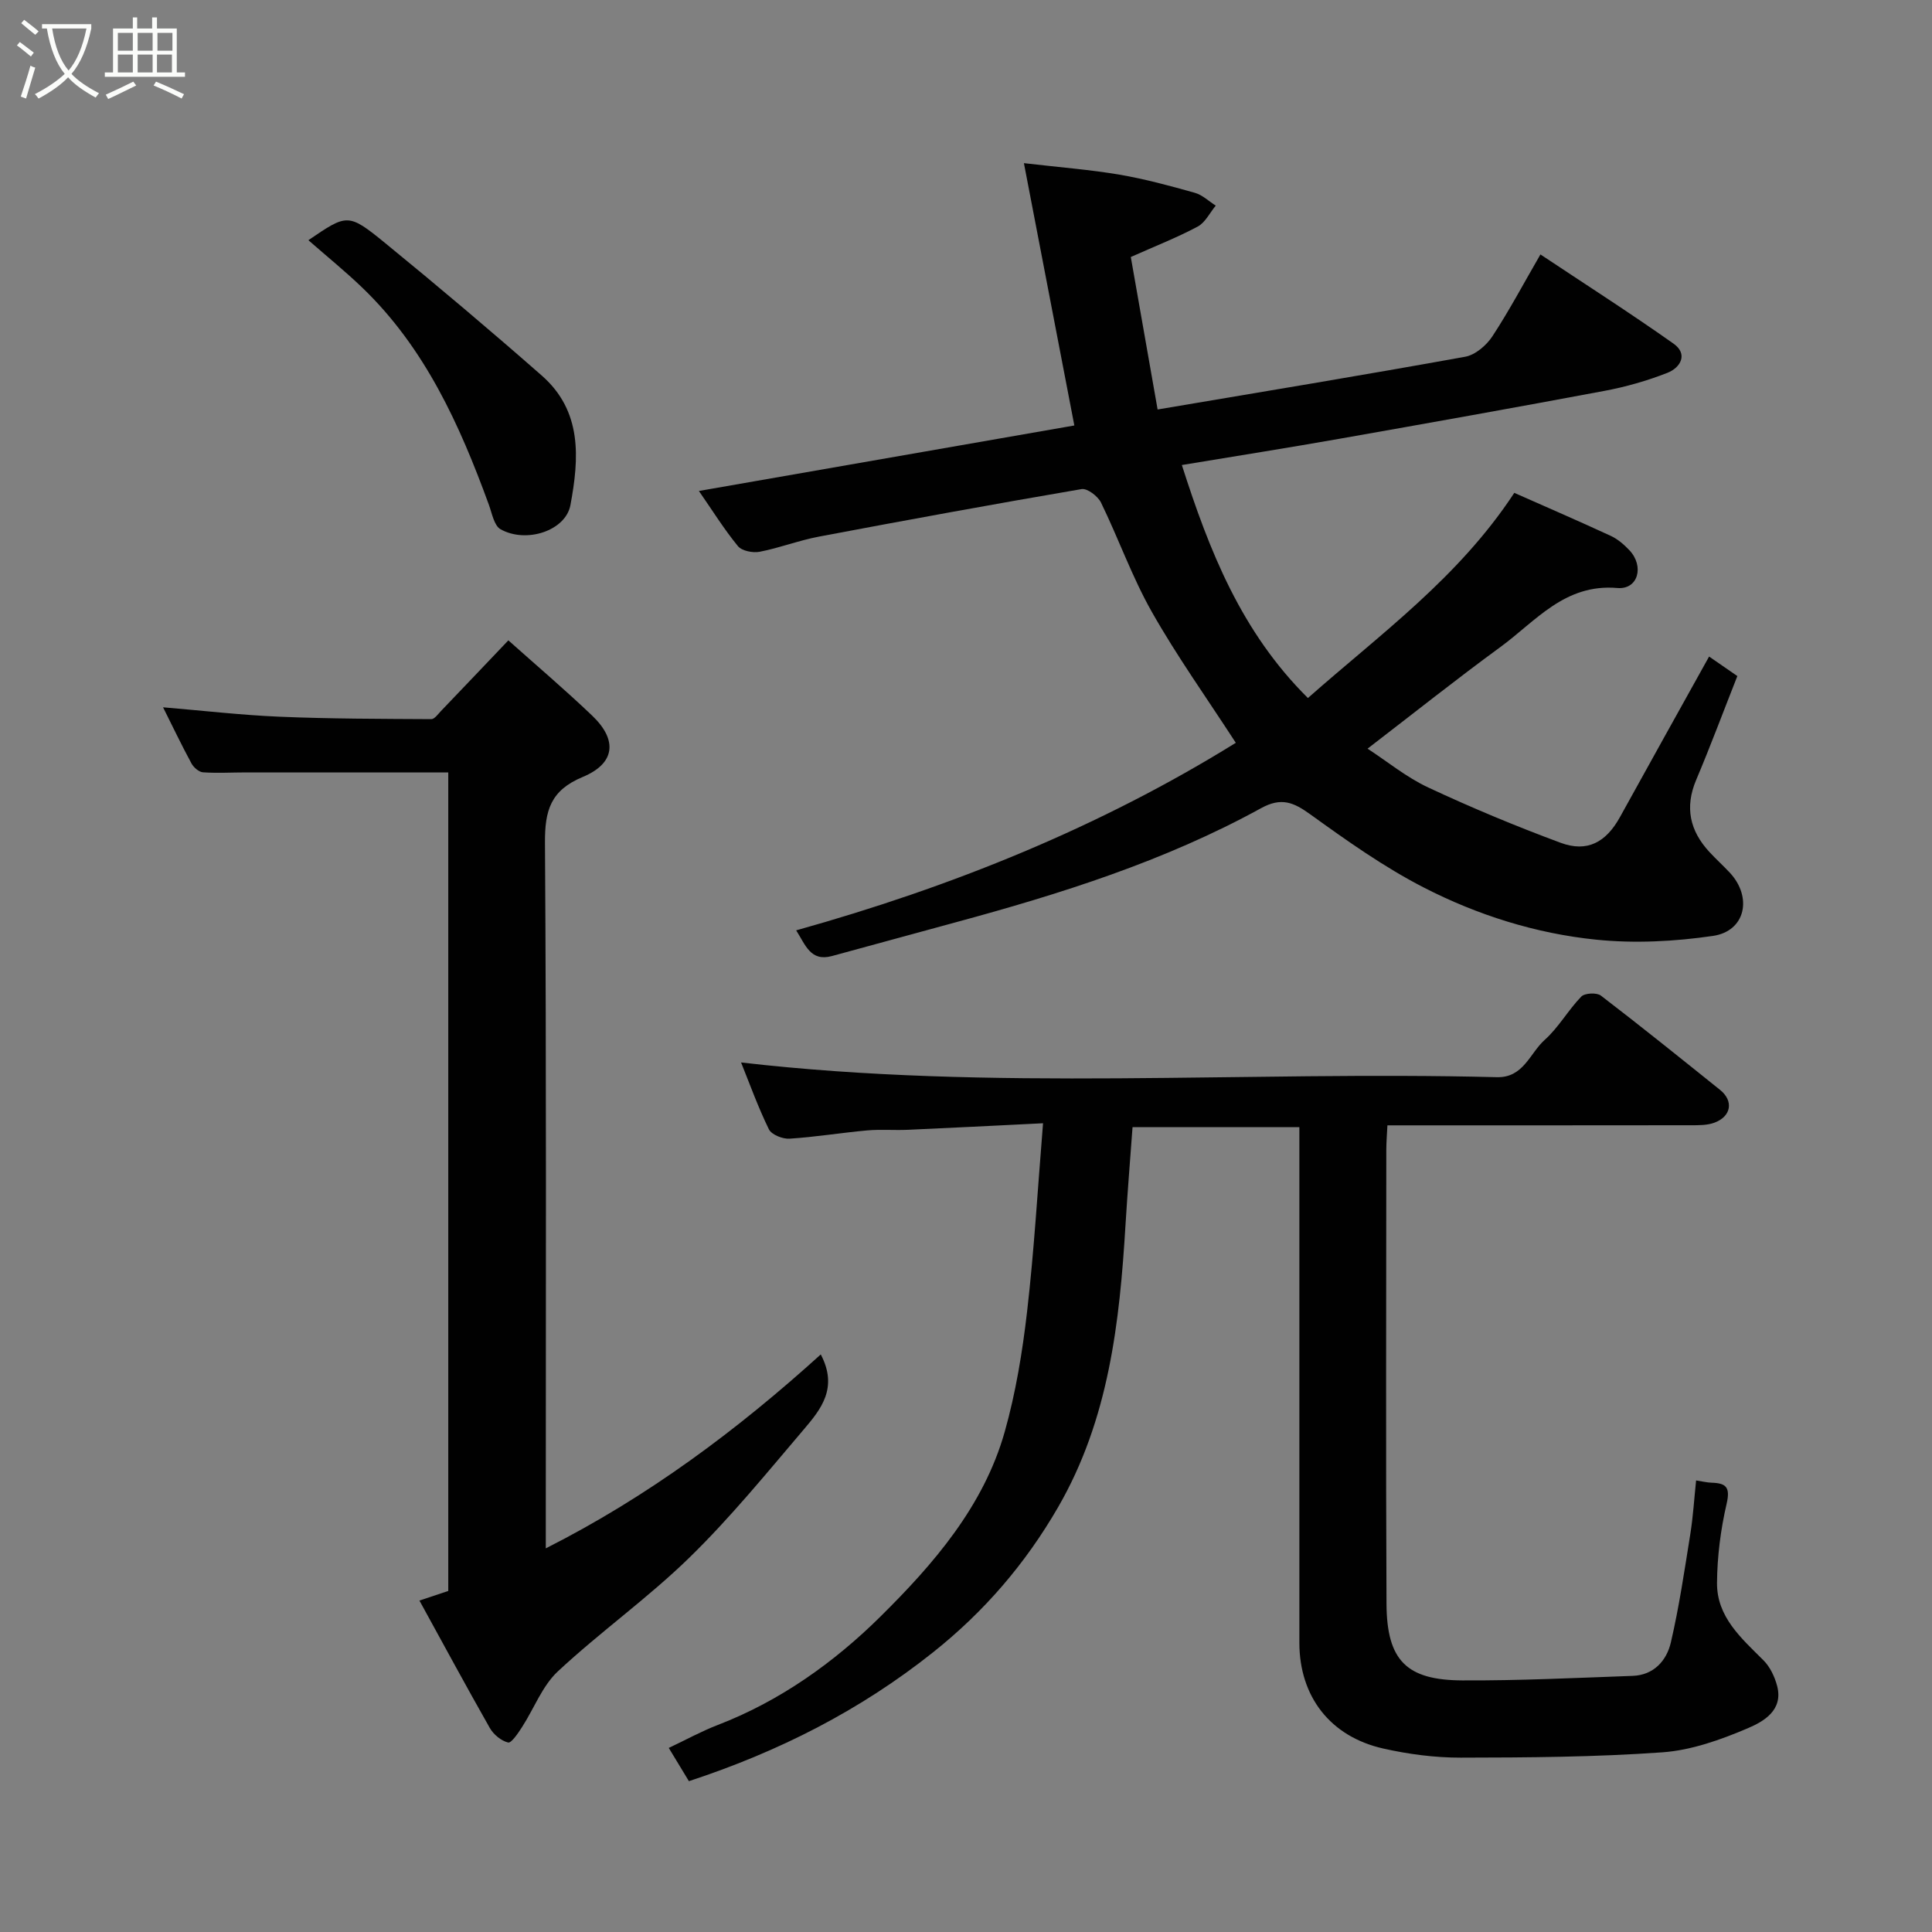 <svg enable-background="new 0 0 400 400" viewBox="0 0 400 400" xmlns="http://www.w3.org/2000/svg"><rect x="0" y="0" width="400" height="400" fill="#808080" stroke="none"/><path d="m6.4 11.7c-1-.8-1.9-1.6-2.9-2.3l.6-.7c.9.7 1.9 1.4 2.9 2.2zm-2.1 8.3c.7-2.1 1.4-4.2 2-6.4.2.1.6.3 1 .4-.7 2.3-1.3 4.4-1.9 6.4zm3-12.8c-1.1-.9-2.1-1.7-2.9-2.4l.6-.7c1 .8 2 1.5 3 2.4zm1.4-1.3v-.9h10.2v.9c-.9 4.2-2.3 7.3-4.1 9.4 1.3 1.4 3.2 2.7 5.7 4-.2.2-.4.5-.7.9-2.5-1.4-4.4-2.7-5.7-4.2-1.4 1.5-3.5 3-6.1 4.4 0 0 0 0-.1-.1-.3-.4-.5-.7-.7-.8 2.7-1.4 4.7-2.8 6.2-4.2-1.8-2.2-3-5.3-3.7-9.4zm9.2 0h-7.1c.6 3.8 1.7 6.7 3.4 8.7 1.7-2 2.9-4.8 3.7-8.7z" fill="#fbfcfa"/><path d="m31.6 3.6h.9v2.3h4.1v9.1h1.7v.9h-16.6v-.9h1.7v-9.1h4.1v-2.3h.9v2.3h3.1v-2.3zm-4 13.3.6.8c-1.9.9-3.8 1.9-5.8 2.8-.2-.3-.3-.6-.5-.9 2-.9 3.9-1.8 5.7-2.7zm-3.2-10.1v3.7h3.1v-3.7zm0 4.5v3.7h3.1v-3.7zm4.1-4.5v3.7h3.1v-3.7zm0 4.5v3.7h3.1v-3.7zm9.1 9.1c-2.1-1.1-4.1-2-5.8-2.7l.5-.8c2.2.9 4.1 1.8 5.8 2.6zm-1.9-13.6h-3.1v3.7h3.1zm-3.2 4.5v3.7h3.1v-3.7z" fill="#fbfcfa"/><g fill="#010101"><path d="m318.93 52.68c9.21 6.13 18.53 12.09 27.56 18.47 3.06 2.16 1.44 4.98-1.27 6.04-4.2 1.65-8.62 2.91-13.06 3.74-18.27 3.43-36.57 6.69-54.88 9.92-10.6 1.87-21.24 3.55-32.59 5.43 5.68 17.75 12.28 34.53 26.1 48.24 15.01-13.27 31.18-24.89 42.73-42.48 6.49 2.87 13.27 5.81 19.98 8.91 1.44.67 2.75 1.8 3.86 2.98 3.11 3.31 1.79 8.18-2.5 7.81-10.89-.94-16.89 6.86-24.23 12.23-9.09 6.64-17.91 13.67-27.49 21.03 4.05 2.64 8.03 5.92 12.56 8.04 8.96 4.19 18.13 8.01 27.41 11.45 5.5 2.04 9.39-.09 12.28-5.31 6.07-11 12.19-21.97 18.46-33.25 1.9 1.31 3.87 2.67 5.85 4.04-2.91 7.37-5.56 14.49-8.52 21.49-2.41 5.69-1.32 10.55 2.74 14.94 1.36 1.47 2.84 2.81 4.21 4.27 4.75 5.1 3.25 12.12-3.48 13.1-7.94 1.16-16.2 1.59-24.16.78-12.51-1.27-24.61-5.09-35.77-10.83-8.22-4.23-15.88-9.67-23.41-15.1-3.49-2.52-6.02-3.6-10.21-1.3-19.97 10.98-41.56 17.76-63.44 23.69-8.48 2.3-16.94 4.62-25.42 6.93-4.45 1.21-5.48-2.33-7.4-5.32 32.3-9.03 62.91-21.39 91.02-38.83-6.03-9.3-12.2-17.94-17.4-27.13-4.08-7.21-6.87-15.14-10.51-22.61-.65-1.32-2.84-2.99-4.02-2.79-18.15 3.1-36.27 6.42-54.37 9.84-4.15.78-8.15 2.34-12.29 3.14-1.41.27-3.68-.18-4.49-1.17-2.87-3.5-5.27-7.37-8.08-11.42 26.21-4.57 51.98-9.07 77.73-13.56-3.46-18-6.85-35.65-10.44-54.31 7.57.88 13.73 1.35 19.78 2.38 5.27.9 10.46 2.31 15.61 3.76 1.57.44 2.89 1.75 4.33 2.65-1.23 1.48-2.17 3.5-3.74 4.34-4.28 2.28-8.83 4.06-13.85 6.3 1.82 10.38 3.68 20.92 5.55 31.57 21.72-3.67 42.73-7.13 63.68-10.92 2.1-.38 4.41-2.36 5.64-4.24 3.49-5.33 6.48-10.96 9.94-16.94z"/><path d="m351.16 306.51c1.27.19 2.25.44 3.23.47 3.02.09 3.87.97 3.09 4.36-1.24 5.34-1.95 10.92-1.99 16.4-.05 7.03 5.02 11.42 9.6 15.99 1.38 1.37 2.35 3.43 2.85 5.34 1.31 5.04-2.84 7.36-6.07 8.74-5.61 2.39-11.68 4.56-17.69 4.99-13.88.99-27.84 1.08-41.77 1.1-5.35.01-10.81-.71-16.04-1.89-10.99-2.48-17.34-10.79-17.35-21.89-.01-33.65 0-67.31 0-100.96 0-1.82 0-3.63 0-5.8-11.64 0-23.02 0-34.54 0-.49 6.72-1.04 13.42-1.45 20.13-1.22 20.34-3.46 40.39-13.97 58.57-6.75 11.67-15.26 21.58-25.85 30.01-15.14 12.06-32 20.6-50.58 26.7-1.16-1.91-2.47-4.08-4.17-6.88 3.56-1.68 6.76-3.45 10.14-4.75 12.92-4.97 24.14-13 33.68-22.44 10.95-10.83 21.37-22.82 25.73-38.24 2.29-8.11 3.67-16.55 4.64-24.93 1.45-12.56 2.18-25.21 3.3-38.97-10.2.5-19.06.96-27.92 1.35-2.83.13-5.68-.12-8.49.13-5.37.48-10.7 1.37-16.08 1.71-1.42.09-3.72-.82-4.27-1.94-2.27-4.65-4.03-9.55-5.76-13.84 52.02 6.03 104.32 1.71 156.48 3.05 5.53.14 6.81-4.96 9.9-7.72 2.89-2.58 4.86-6.17 7.58-8.97.72-.74 3.2-.86 4.06-.2 8.32 6.37 16.48 12.95 24.66 19.51 2.85 2.28 2.36 5.49-1.16 6.8-1.48.55-3.23.53-4.86.53-20.8.03-41.61.02-62.84.02-.09 1.88-.23 3.48-.23 5.08-.01 31.32-.11 62.64.04 93.97.06 11.83 4.22 15.81 15.69 15.87 11.76.06 23.53-.52 35.29-.94 4.37-.16 7.02-3.17 7.89-6.91 1.73-7.43 2.84-15.02 4.05-22.57.56-3.56.78-7.16 1.18-10.98z"/><path d="m86.84 331.38c2.3-.77 4.11-1.37 5.97-1.99 0-56.59 0-113.19 0-169.47-14.06 0-27.92 0-41.79 0-3 0-6.01.18-8.99-.02-.85-.06-1.94-1.01-2.39-1.84-2.01-3.71-3.84-7.53-5.88-11.62 8.36.7 16.25 1.62 24.16 1.95 10.45.44 20.92.44 31.38.5.66 0 1.38-1.03 1.99-1.67 4.55-4.74 9.07-9.51 13.96-14.64 5.89 5.26 11.78 10.26 17.36 15.59 5.27 5.03 4.8 9.88-1.96 12.69-6.66 2.77-7.86 6.93-7.82 13.62.31 46.82.17 93.64.17 140.45v5.64c21.22-10.73 39.69-24.54 56.93-40.15 3.66 6.94.01 11.38-3.49 15.5-7.69 9.04-15.22 18.29-23.7 26.56-8.57 8.36-18.45 15.37-27.22 23.54-3.26 3.03-4.95 7.72-7.46 11.59-.8 1.24-2.2 3.32-2.86 3.16-1.44-.35-3.02-1.66-3.79-3.01-4.92-8.66-9.65-17.43-14.57-26.38z"/><path d="m63.85 49.73c8.04-5.47 8.21-5.68 15.95.64 10.95 8.94 21.75 18.07 32.37 27.39 8.39 7.36 7.75 17.08 5.93 26.82-1 5.31-9.14 7.98-14.46 5-1.36-.76-1.78-3.34-2.45-5.15-6.04-16.54-13.22-32.43-26.21-44.9-3.44-3.31-7.17-6.33-11.13-9.8z"/></g></svg>